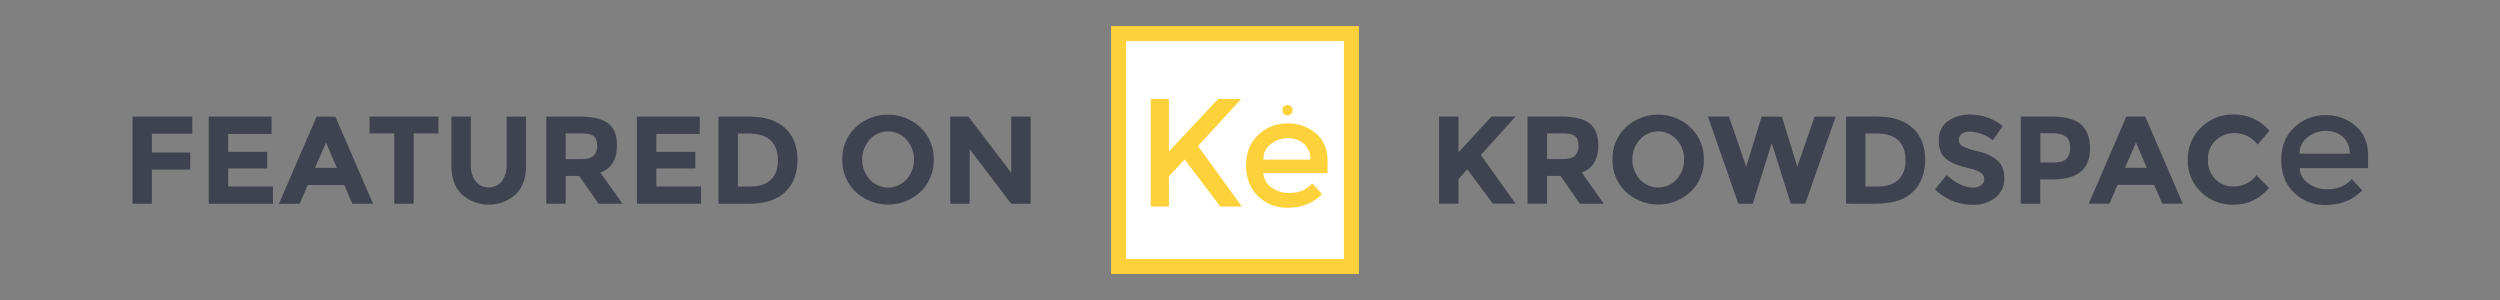 <svg id="Layer_1" data-name="Layer 1" xmlns="http://www.w3.org/2000/svg" viewBox="0 0 1000 120"><rect x="0" y="0" width="1000" height="120" fill="#808080" stroke="none"/><defs><style>.cls-1{fill:#3f434f;}.cls-2{fill:#fff;}.cls-3{fill:none;stroke:#fdd13a;stroke-miterlimit:10;stroke-width:6px;}.cls-4{fill:#fdd13a;}</style></defs><title>Krowdspace-Press-Set</title><path class="cls-1" d="M575.63,46.62h7.78V60.93l13.17-14.31h9.63L592.34,62q1.8,2.49,6.63,9.3t7.23,10.15h-9.08L586.9,67.71l-3.49,3.89v9.88h-7.78Z"/><path class="cls-1" d="M639.32,58.19q0,8.38-6.63,10.82l8.83,12.47h-9.58l-7.73-11.12h-5.39V81.48H611V46.62h13.22q8.13,0,11.6,2.74T639.32,58.19Zm-9.38,4.14a5.27,5.27,0,0,0,1.45-4.11q0-2.82-1.5-3.87t-5.24-1h-5.83V63.63h5.69Q628.5,63.63,629.94,62.33Z"/><path class="cls-1" d="M676.28,76.67a19,19,0,0,1-26,0A17.22,17.22,0,0,1,645,63.82,17.22,17.22,0,0,1,650.24,51a19,19,0,0,1,26,0,17.22,17.22,0,0,1,5.29,12.84A17.22,17.22,0,0,1,676.28,76.67Zm-2.64-12.82a11.41,11.41,0,0,0-3-8,9.87,9.87,0,0,0-14.71,0,12,12,0,0,0,0,15.88,9.92,9.92,0,0,0,14.71,0A11.32,11.32,0,0,0,673.63,63.85Z"/><path class="cls-1" d="M698.47,66.67l6.18-20h8.13l6.13,20,6.93-20h8.43L722.11,81.48h-5.79L708.7,57.24l-7.58,24.24h-5.79L683.16,46.62h8.43Z"/><path class="cls-1" d="M765.06,51.18q5,4.56,5,12.69t-4.86,12.87q-4.86,4.74-14.84,4.74H738.42V46.62h12.32Q760.07,46.62,765.06,51.18ZM759.34,71.9q2.87-2.69,2.87-7.83t-2.87-7.91q-2.87-2.77-8.8-2.77H746.2V74.6h4.94Q756.48,74.6,759.34,71.9Z"/><path class="cls-1" d="M784.68,53.58A3,3,0,0,0,783.56,56a2.76,2.76,0,0,0,1.37,2.42,25.06,25.06,0,0,0,6.33,2.12A17.84,17.84,0,0,1,799,64.22q2.74,2.44,2.74,7.13A9.41,9.41,0,0,1,798.2,79a14,14,0,0,1-9.25,2.92A21.41,21.41,0,0,1,774,75.74l4.64-5.69Q784.31,75,789.09,75a5.47,5.47,0,0,0,3.37-.92,3,3,0,0,0,1.22-2.49,2.91,2.91,0,0,0-1.3-2.49,16.94,16.94,0,0,0-5.14-1.87q-6.09-1.45-8.9-3.77t-2.82-7.28a9,9,0,0,1,3.57-7.66,14.35,14.35,0,0,1,8.9-2.69,21.42,21.42,0,0,1,7,1.2,18.71,18.71,0,0,1,6.08,3.39l-3.94,5.69a15.35,15.35,0,0,0-9.38-3.44A4.69,4.69,0,0,0,784.68,53.58Z"/><path class="cls-1" d="M832.36,49.73Q836,52.85,836,59.31t-3.77,9.45q-3.77,3-11.5,3h-4.64v9.73h-7.78V46.62h12.32Q828.69,46.62,832.36,49.73Zm-5.71,13.72a6.71,6.71,0,0,0,1.4-4.59q0-3-1.82-4.29t-5.66-1.27h-4.44V65h5.24Q825.25,65,826.65,63.45Z"/><path class="cls-1" d="M864.9,81.48l-3.24-7.53H847l-3.24,7.53h-8.28l15.06-34.86h7.53l15.06,34.86ZM854.38,57,850,67.12h8.73Z"/><path class="cls-1" d="M893.23,74.6a11.48,11.48,0,0,0,9.38-4.54l5,5.14q-5.94,6.68-14,6.68a18.21,18.21,0,0,1-13.27-5.09,17.19,17.19,0,0,1-5.21-12.84A17.35,17.35,0,0,1,880.44,51a17.89,17.89,0,0,1,13-5.19,18.42,18.42,0,0,1,14.36,6.53L903,57.84a11.34,11.34,0,0,0-9.18-4.59,10.69,10.69,0,0,0-7.51,2.87,10,10,0,0,0-3.12,7.73,10.55,10.55,0,0,0,2.94,7.81A9.71,9.71,0,0,0,893.23,74.6Z"/><path class="cls-1" d="M947.21,67.25H919.87a7.94,7.94,0,0,0,3.48,6.13,12.19,12.19,0,0,0,7.34,2.33q6.56,0,10-4.13l4.2,4.59Q939.21,82,930.16,82a17.48,17.48,0,0,1-12.49-4.89q-5.15-4.88-5.15-13.12t5.25-13.08a17.61,17.61,0,0,1,12.36-4.85,17.9,17.9,0,0,1,12.1,4.3q5,4.3,5,11.84Zm-27.34-5.77h20a8.41,8.41,0,0,0-2.75-6.75,10.07,10.07,0,0,0-6.79-2.36,11.62,11.62,0,0,0-7.25,2.46A7.94,7.94,0,0,0,919.87,61.48Z"/><path class="cls-1" d="M76.91,46.64v6.83H60.75V61H76.11v6.83H60.75V81.5H53V46.64Z"/><path class="cls-1" d="M108.63,46.64v6.93H91.27v7.18h15.61v6.63H91.27v7.23h17.9V81.5H83.49V46.64Z"/><path class="cls-1" d="M140.95,81.5,137.71,74H123.09l-3.24,7.53h-8.28l15.06-34.86h7.53L149.23,81.5ZM130.42,57,126,67.14h8.73Z"/><path class="cls-1" d="M165.49,53.37V81.5H157.7V53.37h-9.87V46.64h27.53v6.73Z"/><path class="cls-1" d="M190.27,72.5a6.37,6.37,0,0,0,5.24,2.42,6.3,6.3,0,0,0,5.21-2.42,10.36,10.36,0,0,0,1.92-6.61V46.64h7.78v19.5q0,7.58-4.19,11.65a16.17,16.17,0,0,1-21.47,0q-4.22-4.09-4.21-11.62V46.64h7.78V65.89A10.26,10.26,0,0,0,190.27,72.5Z"/><path class="cls-1" d="M246.78,58.21q0,8.38-6.63,10.82L249,81.5H239.4l-7.73-11.12h-5.39V81.5H218.5V46.64h13.22q8.13,0,11.6,2.74T246.78,58.21Zm-9.38,4.14a5.27,5.27,0,0,0,1.45-4.11q0-2.82-1.5-3.87t-5.24-1h-5.83V63.65H232Q236,63.65,237.4,62.35Z"/><path class="cls-1" d="M279.9,46.64v6.93H262.54v7.18h15.61v6.63H262.54v7.23h17.9V81.5H254.76V46.64Z"/><path class="cls-1" d="M314,51.2q5,4.56,5,12.69t-4.86,12.87q-4.86,4.74-14.84,4.74H287.38V46.64H299.7Q309,46.64,314,51.2ZM308.3,71.93q2.87-2.69,2.87-7.83t-2.87-7.91q-2.87-2.77-8.8-2.77h-4.34v21.2h4.94Q305.43,74.62,308.3,71.93Z"/><path class="cls-1" d="M368.22,76.69a19,19,0,0,1-26,0,17.22,17.22,0,0,1-5.29-12.84A17.22,17.22,0,0,1,342.19,51a19,19,0,0,1,26,0,17.22,17.22,0,0,1,5.29,12.84A17.22,17.22,0,0,1,368.22,76.69Zm-2.64-12.82a11.41,11.41,0,0,0-3-8,9.87,9.87,0,0,0-14.71,0,12,12,0,0,0,0,15.88,9.92,9.92,0,0,0,14.71,0A11.32,11.32,0,0,0,365.58,63.87Z"/><path class="cls-1" d="M404.48,46.64h7.78V81.5h-7.78L387.87,59.66V81.5h-7.78V46.64h7.28l17.11,22.44Z"/><rect class="cls-2" x="447.41" y="13.43" width="93.15" height="93.15"/><rect class="cls-3" x="447.41" y="13.43" width="93.15" height="93.15"/><path class="cls-4" d="M460.3,39.58h7.26v21l19.7-21h9.23L479.2,58.42l17.54,24.19h-8.62L473.85,63.77l-6.28,6.77V82.61H460.3Z"/><path class="cls-4" d="M531,69.25H505.37A7.46,7.46,0,0,0,508.63,75a11.45,11.45,0,0,0,6.89,2.19q6.15,0,9.36-3.88l3.94,4.31Q523.53,83.1,515,83.1a16.41,16.41,0,0,1-11.73-4.59q-4.83-4.58-4.83-12.31t4.92-12.28A16.53,16.53,0,0,1,515,49.37a16.81,16.81,0,0,1,11.36,4q4.68,4,4.68,11.11Zm-25.67-5.42h18.78a7.89,7.89,0,0,0-2.59-6.34,9.45,9.45,0,0,0-6.37-2.22,10.9,10.9,0,0,0-6.8,2.31A7.45,7.45,0,0,0,505.37,63.83Z"/><circle class="cls-4" cx="514.98" cy="44.07" r="2.05"/></svg>